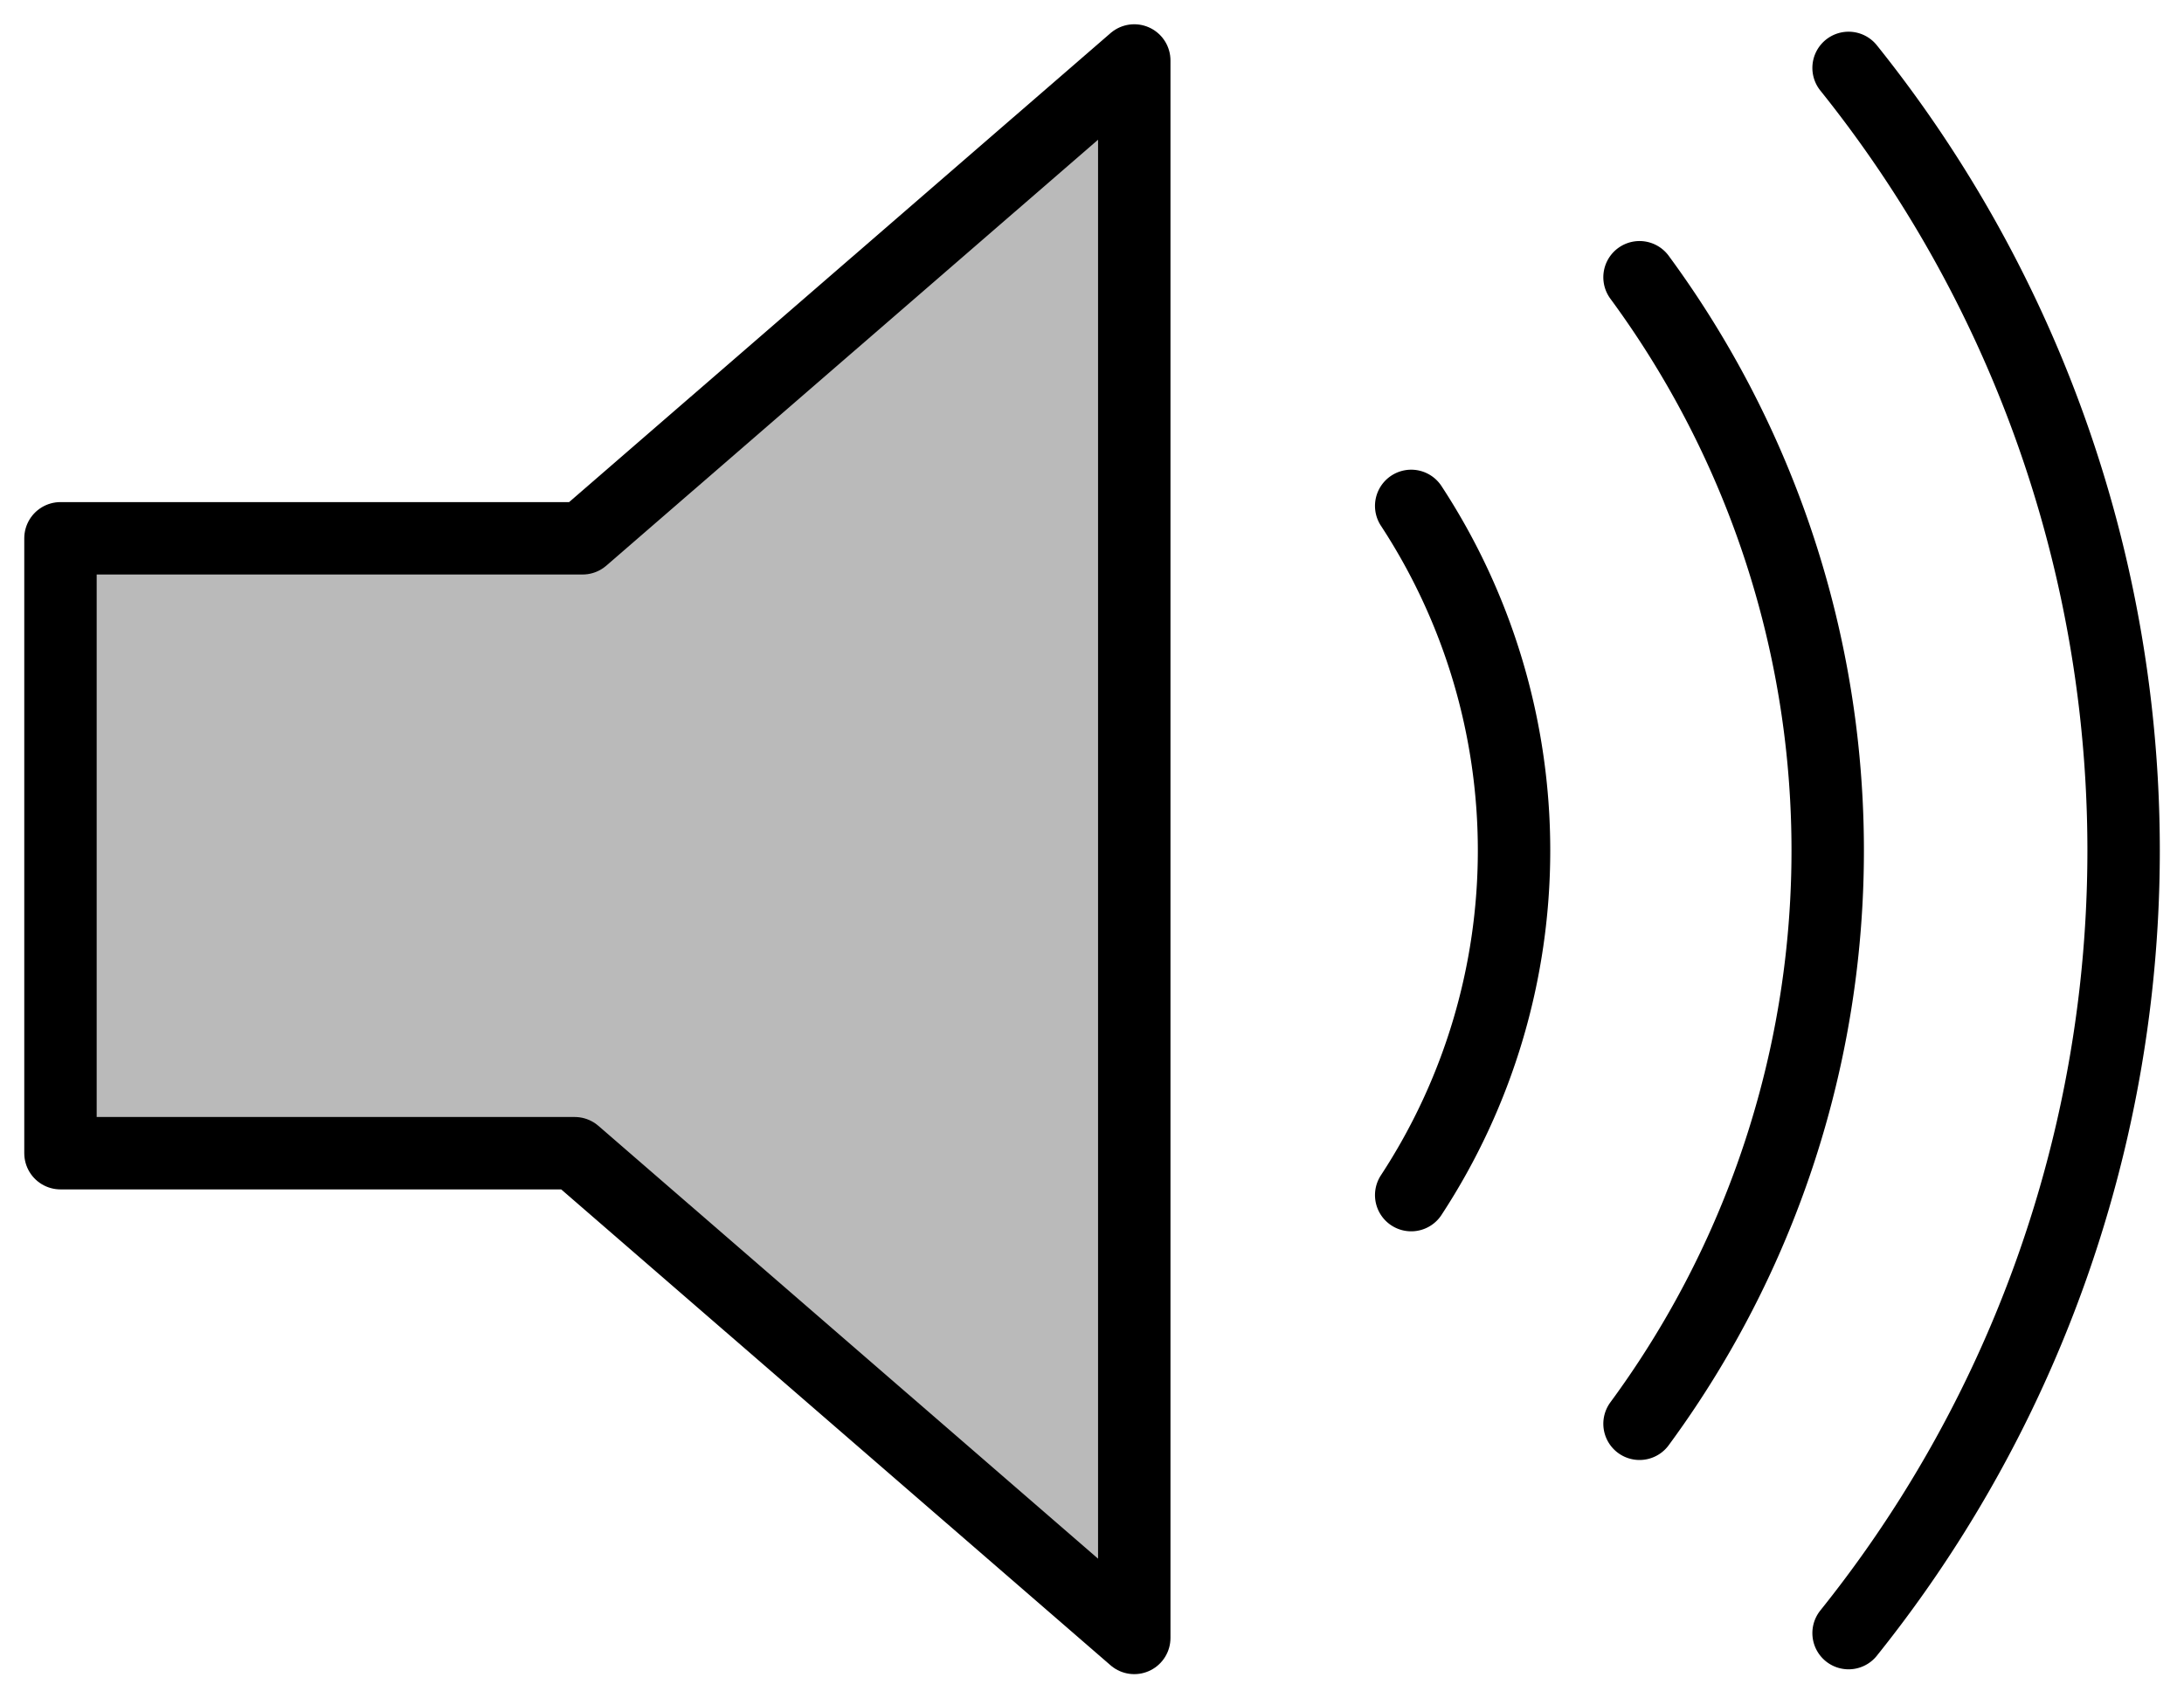 <?xml version="1.0" encoding="UTF-8" standalone="no"?>
<svg
   xmlns:dc="http://purl.org/dc/elements/1.1/"
   xmlns:cc="http://creativecommons.org/ns#"
   xmlns:rdf="http://www.w3.org/1999/02/22-rdf-syntax-ns#"
   xmlns:svg="http://www.w3.org/2000/svg"
   xmlns="http://www.w3.org/2000/svg"
   xmlns:sodipodi="http://sodipodi.sourceforge.net/DTD/sodipodi-0.dtd"
   xmlns:inkscape="http://www.inkscape.org/namespaces/inkscape"
   version="1.0"
   width="899.991"
   height="699.998"
   viewBox="0 0 134.999 105"
   id="svg4654"
   sodipodi:docname="Speaker_Icon.svg"
   inkscape:version="0.92.4 5da689c313, 2019-01-14">
  <defs
     id="defs4658" />
  <sodipodi:namedview
     pagecolor="#ffffff"
     bordercolor="#666666"
     borderopacity="1"
     objecttolerance="10"
     gridtolerance="10"
     guidetolerance="10"
     inkscape:pageopacity="0"
     inkscape:pageshadow="2"
     inkscape:window-width="1720"
     inkscape:window-height="1376"
     id="namedview4656"
     showgrid="false"
     inkscape:zoom="0.21918484"
     inkscape:cx="91.970131"
     inkscape:cy="-524.66594"
     inkscape:window-x="0"
     inkscape:window-y="27"
     inkscape:window-maximized="0"
     inkscape:current-layer="svg4654"
     fit-margin-top="10"
     fit-margin-left="10"
     fit-margin-right="10"
     fit-margin-bottom="10" />
  <path
     d="M 70.112,3.738 36.012,33.279 H 3.738 V 71.294 H 35.523 L 70.112,101.262 Z"
     style="fill:#bababa;fill-opacity:1;stroke:#000000;stroke-width:4.476;stroke-linejoin:round;stroke-miterlimit:4;stroke-dasharray:none;stroke-opacity:1"
     id="path4650"
     inkscape:connector-curvature="0" />
  <path
     d="m 87.23,31.276 a 38.764,38.826 0 0 1 0,42.609 M 101.344,17.14 a 59.637,59.732 0 0 1 0,70.882 M 114.266,4.198 a 77.131,77.253 0 0 1 0,96.765"
     style="fill:none;fill-opacity:1;stroke:#000000;stroke-width:4.476;stroke-linecap:round;stroke-miterlimit:4;stroke-dasharray:none;stroke-opacity:1"
     id="path4652"
     inkscape:connector-curvature="0" />
</svg>
